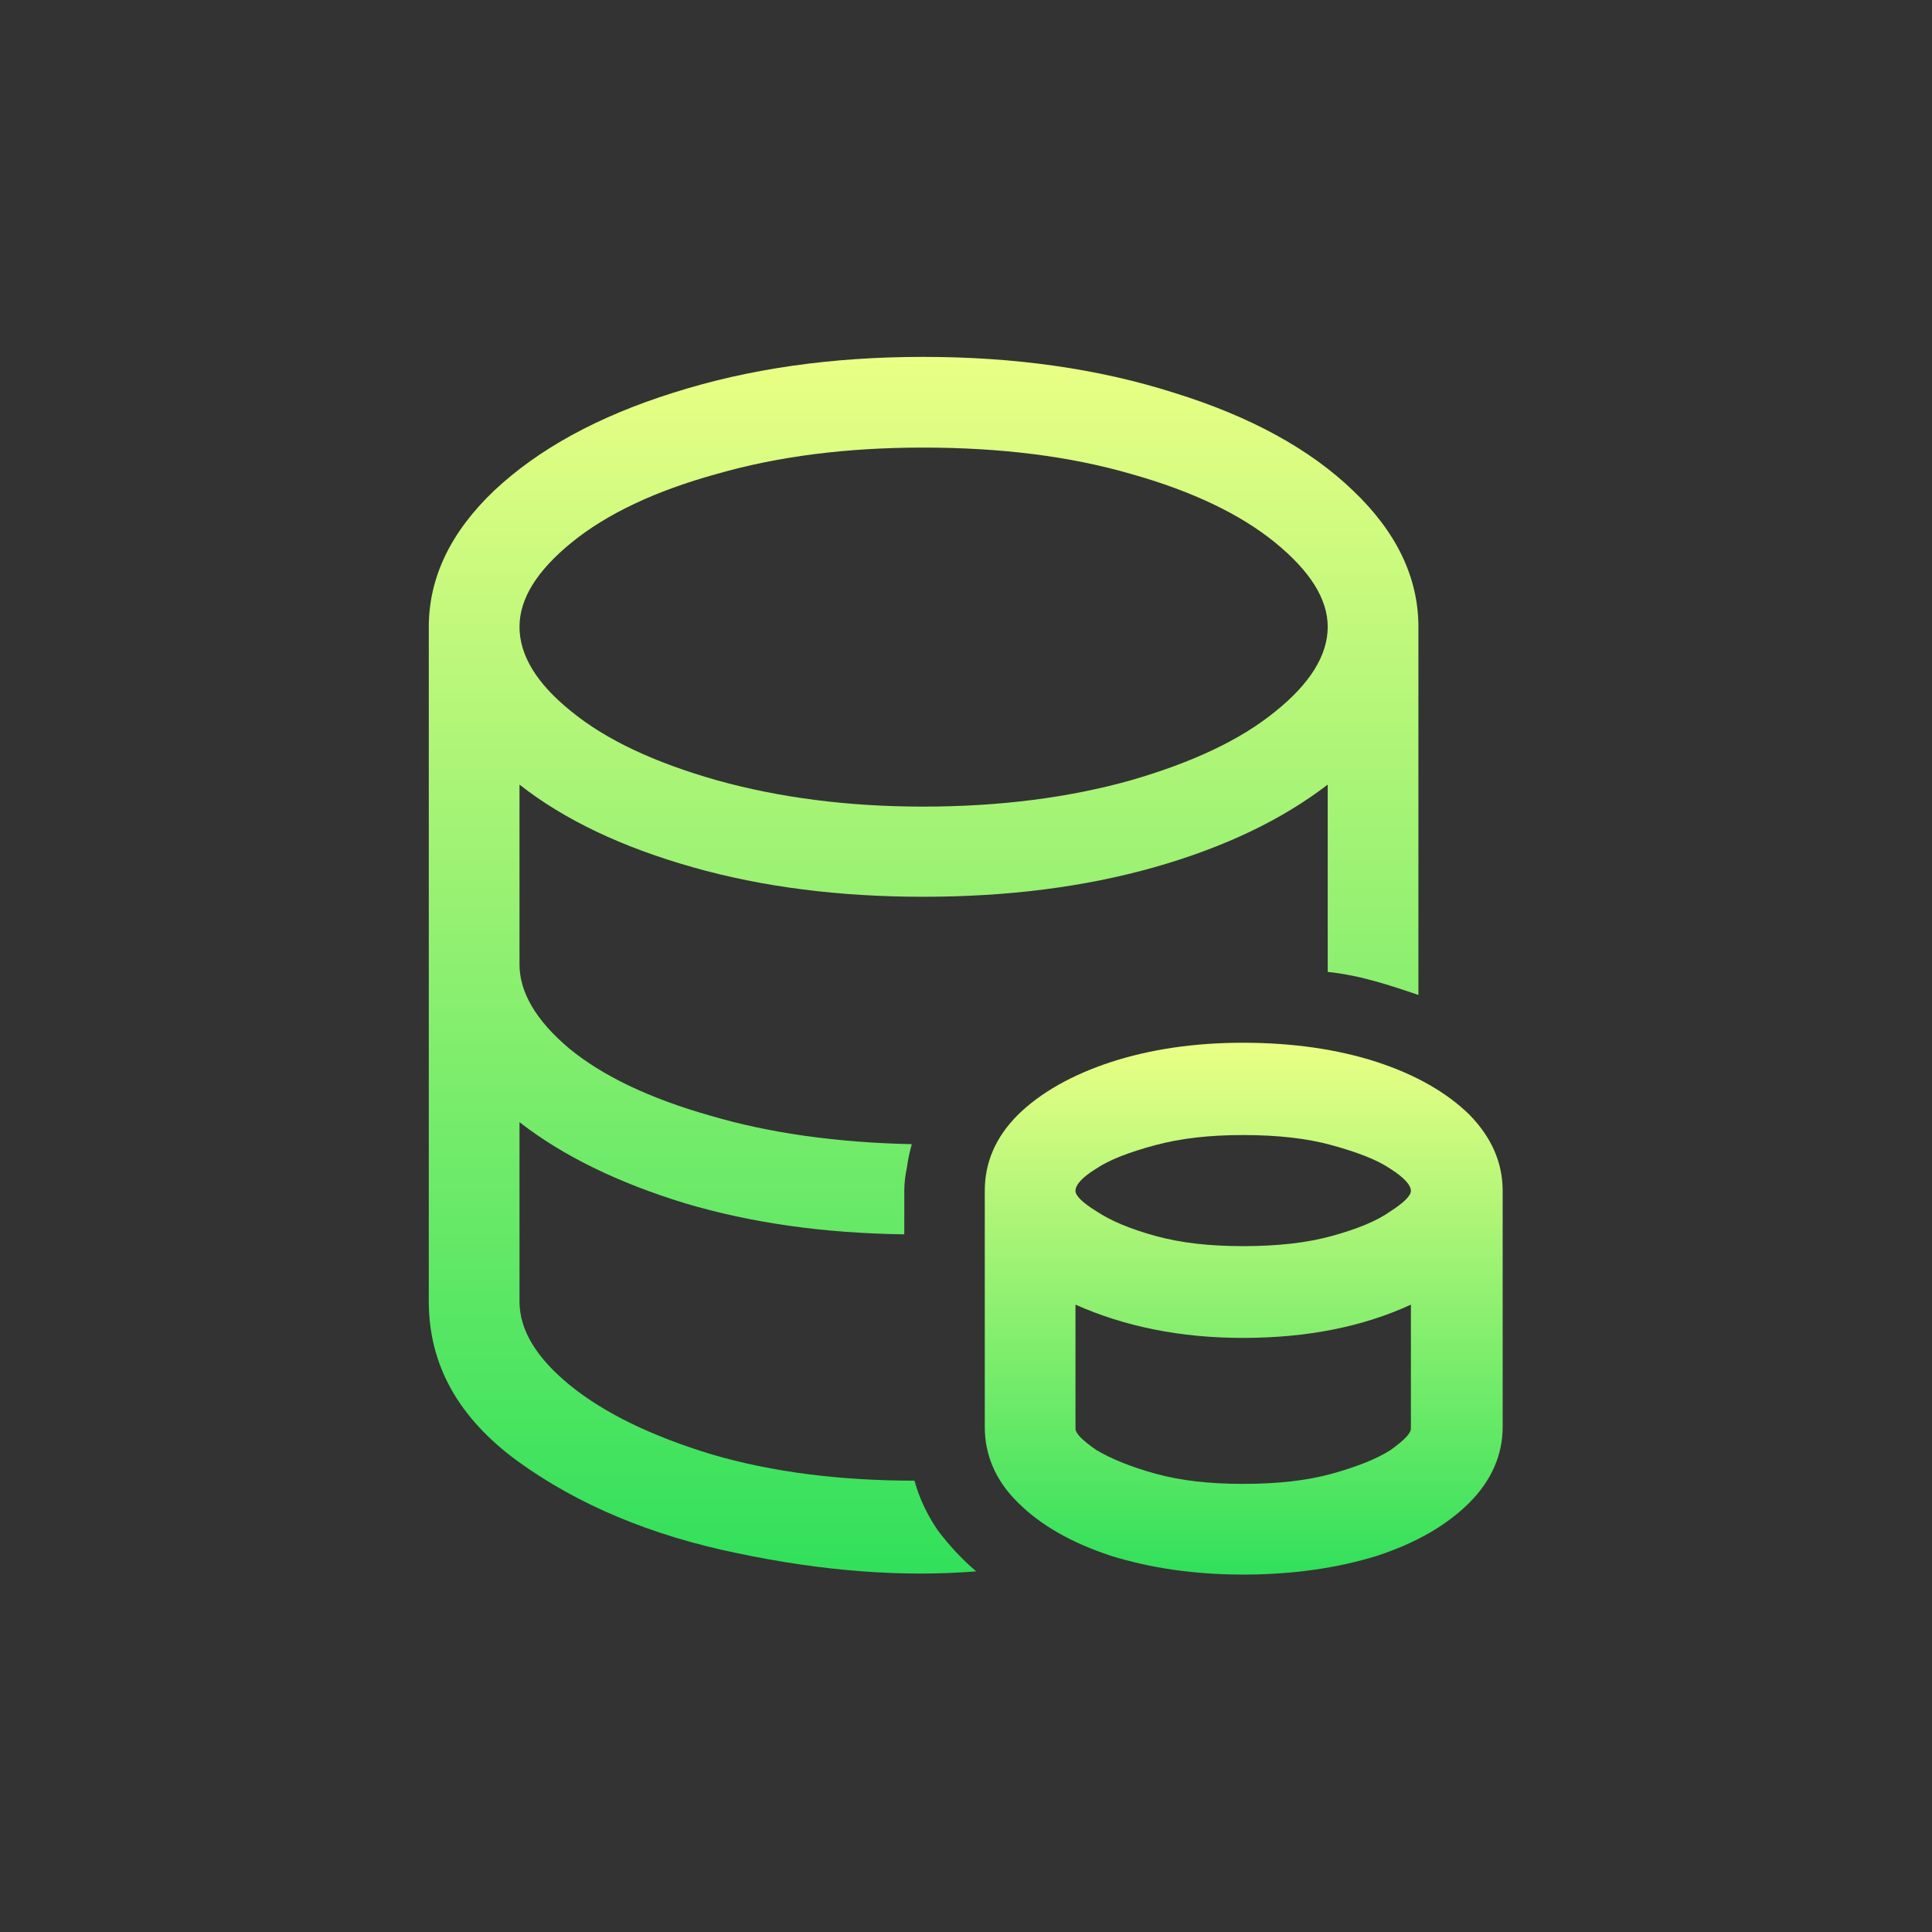 <svg width="36" height="36" viewBox="0 0 36 36" fill="none" xmlns="http://www.w3.org/2000/svg" xmlns:xlink="http://www.w3.org/1999/xlink">
	<rect x="0" y="0" width="36" height="36" fill="#333333" stroke="none"/>
	<desc>
			Created with Pixso.
	</desc>
	<defs>
		<clipPath id="clip1_70">
			<rect width="34" height="34" transform="translate(1 1)" fill="white" fill-opacity="0"/>
		</clipPath>
		<linearGradient x1="17.212" y1="6.655" x2="17.212" y2="29.326" id="paint_linear_1_73_0" gradientUnits="userSpaceOnUse">
			<stop stop-color="#EAFF85"/>
			<stop offset="1" stop-color="#31E05B"/>
		</linearGradient>
		<linearGradient x1="23.179" y1="19.439" x2="23.179" y2="29.345" id="paint_linear_1_74_0" gradientUnits="userSpaceOnUse">
			<stop stop-color="#EAFF85"/>
			<stop offset="1" stop-color="#31E05B"/>
		</linearGradient>
	</defs>
	<g opacity="0">
		<rect width="36" height="36" fill="#FF9F2F" fill-opacity="1"/>
	</g>
	<g clip-path="url(#clip1_70)">
		<g opacity="0">
			<rect x="4.4" y="4.4" width="27.2" height="27.2" fill="#000000" fill-opacity="1"/>
		</g>
		<path d="M17.2 8.34C15.79 8.34 14.51 8.5 13.36 8.83C12.2 9.15 11.3 9.58 10.65 10.11C10 10.64 9.68 11.16 9.68 11.68C9.68 12.21 10 12.74 10.65 13.26C11.3 13.79 12.2 14.21 13.36 14.54C14.51 14.86 15.79 15.03 17.2 15.03C18.64 15.03 19.93 14.86 21.07 14.54C22.21 14.21 23.11 13.79 23.76 13.26C24.41 12.74 24.74 12.21 24.74 11.68C24.74 11.16 24.41 10.64 23.76 10.11C23.11 9.58 22.21 9.15 21.07 8.83C19.93 8.5 18.64 8.34 17.2 8.34ZM17.04 27.59C17.13 27.92 17.28 28.23 17.47 28.51C17.68 28.79 17.92 29.05 18.19 29.28C16.83 29.39 15.34 29.28 13.73 28.94C12.13 28.61 10.77 28.04 9.65 27.23C8.54 26.42 7.99 25.43 7.99 24.25L7.99 11.68C7.99 10.76 8.4 9.91 9.21 9.14C10.03 8.37 11.14 7.76 12.54 7.32C13.95 6.87 15.5 6.65 17.2 6.65C18.91 6.65 20.47 6.87 21.88 7.32C23.3 7.76 24.41 8.37 25.21 9.14C26.02 9.91 26.43 10.76 26.43 11.68L26.43 18.54C26.17 18.45 25.9 18.36 25.61 18.28C25.32 18.2 25.03 18.14 24.74 18.11L24.74 14.62C23.88 15.28 22.81 15.79 21.51 16.16C20.2 16.53 18.77 16.71 17.2 16.71C15.65 16.71 14.21 16.53 12.91 16.16C11.6 15.79 10.52 15.28 9.68 14.62L9.68 17.97C9.68 18.49 9.99 19.02 10.61 19.54C11.23 20.05 12.11 20.47 13.24 20.79C14.36 21.12 15.61 21.29 16.99 21.32C16.95 21.46 16.92 21.6 16.9 21.75C16.87 21.89 16.85 22.04 16.85 22.19L16.85 23C15.36 22.98 14 22.79 12.76 22.42C11.52 22.04 10.49 21.54 9.68 20.91L9.68 24.25C9.68 24.78 9.99 25.3 10.63 25.82C11.26 26.33 12.14 26.76 13.26 27.1C14.38 27.43 15.65 27.59 17.04 27.59Z" fill="url(#paint_linear_1_73_0)" fill-opacity="1" fill-rule="nonzero"/>
		<path d="M28 26.59C28 27.11 27.79 27.59 27.38 28C26.96 28.42 26.39 28.75 25.66 28.99C24.92 29.22 24.08 29.34 23.16 29.34C22.26 29.34 21.44 29.22 20.7 28.99C19.97 28.75 19.39 28.42 18.97 28C18.55 27.59 18.35 27.11 18.35 26.59L18.35 22.19C18.35 21.66 18.55 21.19 18.97 20.77C19.39 20.36 19.97 20.03 20.7 19.79C21.44 19.55 22.26 19.43 23.16 19.43C24.08 19.43 24.92 19.55 25.66 19.79C26.39 20.03 26.96 20.36 27.38 20.77C27.79 21.19 28 21.66 28 22.19L28 26.59ZM23.16 21.15C22.54 21.15 22 21.21 21.52 21.34C21.04 21.47 20.67 21.61 20.42 21.78C20.16 21.94 20.04 22.08 20.04 22.19C20.04 22.28 20.17 22.41 20.43 22.57C20.7 22.75 21.06 22.9 21.53 23.03C22 23.16 22.54 23.22 23.16 23.22C23.8 23.22 24.35 23.16 24.82 23.03C25.29 22.9 25.66 22.75 25.91 22.57C26.16 22.41 26.29 22.28 26.29 22.19C26.29 22.08 26.16 21.94 25.91 21.78C25.66 21.61 25.29 21.47 24.82 21.34C24.35 21.21 23.8 21.15 23.16 21.15ZM23.16 27.65C23.8 27.65 24.35 27.59 24.82 27.46C25.29 27.33 25.66 27.18 25.91 27.02C26.16 26.84 26.29 26.71 26.29 26.62L26.29 24.31C25.4 24.72 24.36 24.93 23.16 24.93C22 24.93 20.96 24.72 20.04 24.31L20.04 26.62C20.04 26.71 20.17 26.84 20.43 27.02C20.7 27.18 21.06 27.33 21.53 27.46C22 27.59 22.54 27.65 23.16 27.65Z" fill="url(#paint_linear_1_74_0)" fill-opacity="1" fill-rule="nonzero"/>
	</g>
</svg>
